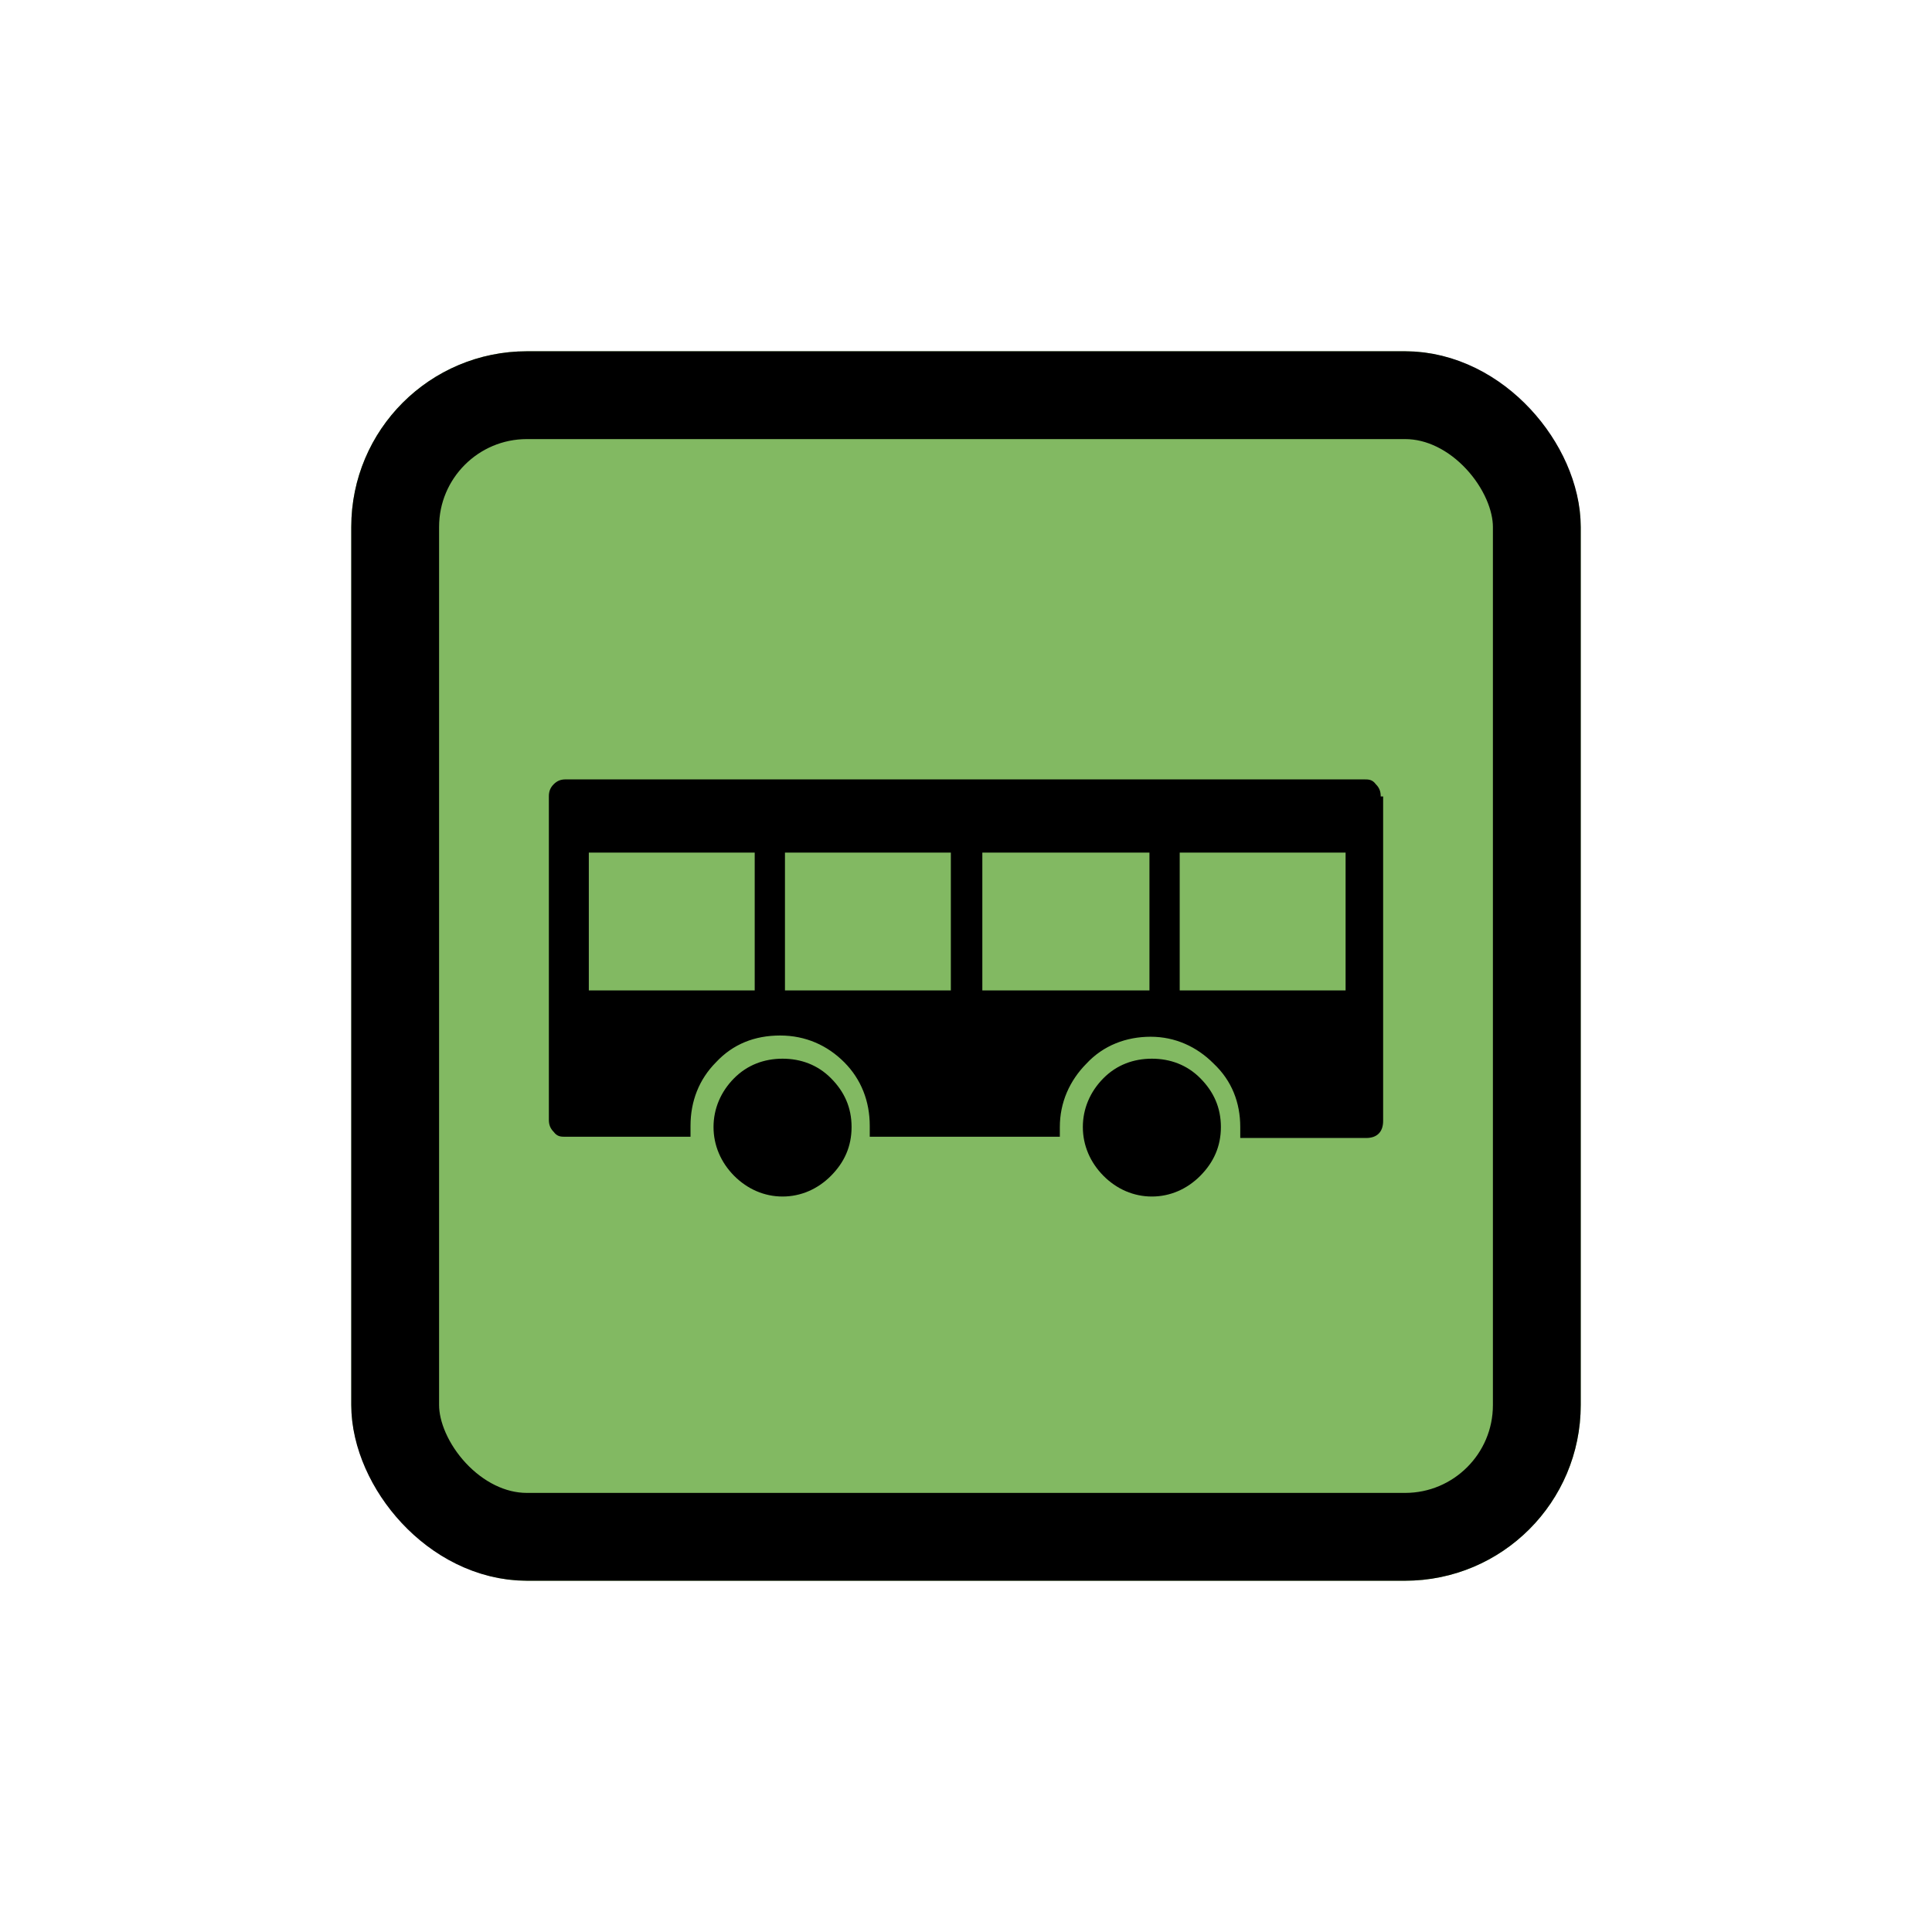<svg width="44" height="44" viewBox="0 0 44 44" fill="none" xmlns="http://www.w3.org/2000/svg">
<g filter="url(#filter0_d_8318_8641)">
<g clip-path="url(#clip0_8318_8641)">
<rect x="8" y="6" width="28" height="28" rx="4" fill="#82B962"/>
<path d="M31.5 23.528C31.5 23.778 31.362 23.917 31.114 23.917H28.246V23.667C28.246 23.111 28.053 22.611 27.639 22.222C27.253 21.833 26.757 21.611 26.205 21.611C25.654 21.611 25.13 21.806 24.744 22.222C24.358 22.611 24.137 23.111 24.137 23.667C24.137 24.222 24.137 23.75 24.137 23.778V23.889H19.808V23.639C19.808 23.083 19.615 22.583 19.229 22.194C18.843 21.806 18.346 21.583 17.767 21.583C17.188 21.583 16.692 21.778 16.305 22.194C15.919 22.583 15.726 23.083 15.726 23.639V23.889H12.886C12.776 23.889 12.693 23.889 12.61 23.778C12.528 23.694 12.5 23.611 12.5 23.5V16.139C12.5 16.028 12.528 15.944 12.61 15.861C12.693 15.778 12.776 15.75 12.886 15.75H31.059C31.169 15.75 31.252 15.75 31.334 15.861C31.417 15.944 31.445 16.028 31.445 16.139H31.5V23.528ZM13.41 20.556H17.188V17.417H13.41V20.556ZM19.394 23.667C19.394 24.111 19.229 24.472 18.925 24.778C18.622 25.083 18.236 25.25 17.822 25.25C17.409 25.25 17.023 25.083 16.719 24.778C16.416 24.472 16.25 24.083 16.25 23.667C16.25 23.25 16.416 22.861 16.719 22.556C17.023 22.25 17.409 22.111 17.822 22.111C18.236 22.111 18.622 22.25 18.925 22.556C19.229 22.861 19.394 23.222 19.394 23.667ZM17.877 20.556H21.655V17.417H17.877V20.556ZM22.372 20.556H26.178V17.417H22.372V20.556ZM27.805 23.667C27.805 24.111 27.639 24.472 27.336 24.778C27.033 25.083 26.647 25.25 26.233 25.25C25.819 25.25 25.433 25.083 25.13 24.778C24.827 24.472 24.661 24.083 24.661 23.667C24.661 23.25 24.827 22.861 25.13 22.556C25.433 22.25 25.819 22.111 26.233 22.111C26.647 22.111 27.033 22.25 27.336 22.556C27.639 22.861 27.805 23.222 27.805 23.667ZM26.867 20.556H30.645V17.417H26.867V20.556Z" fill="black"/>
</g>
<rect x="9" y="7" width="26" height="26" rx="3" stroke="black" stroke-width="2"/>
</g>
<defs>
<filter id="filter0_d_8318_8641" x="0" y="0" width="44" height="44" filterUnits="userSpaceOnUse" color-interpolation-filters="sRGB">
<feFlood flood-opacity="0" result="BackgroundImageFix"/>
<feColorMatrix in="SourceAlpha" type="matrix" values="0 0 0 0 0 0 0 0 0 0 0 0 0 0 0 0 0 0 127 0" result="hardAlpha"/>
<feOffset dy="2"/>
<feGaussianBlur stdDeviation="4"/>
<feColorMatrix type="matrix" values="0 0 0 0 0 0 0 0 0 0 0 0 0 0 0 0 0 0 0.16 0"/>
<feBlend mode="normal" in2="BackgroundImageFix" result="effect1_dropShadow_8318_8641"/>
<feBlend mode="normal" in="SourceGraphic" in2="effect1_dropShadow_8318_8641" result="shape"/>
</filter>
<clipPath id="clip0_8318_8641">
<rect x="8" y="6" width="28" height="28" rx="4" fill="white"/>
</clipPath>
</defs>
</svg>

